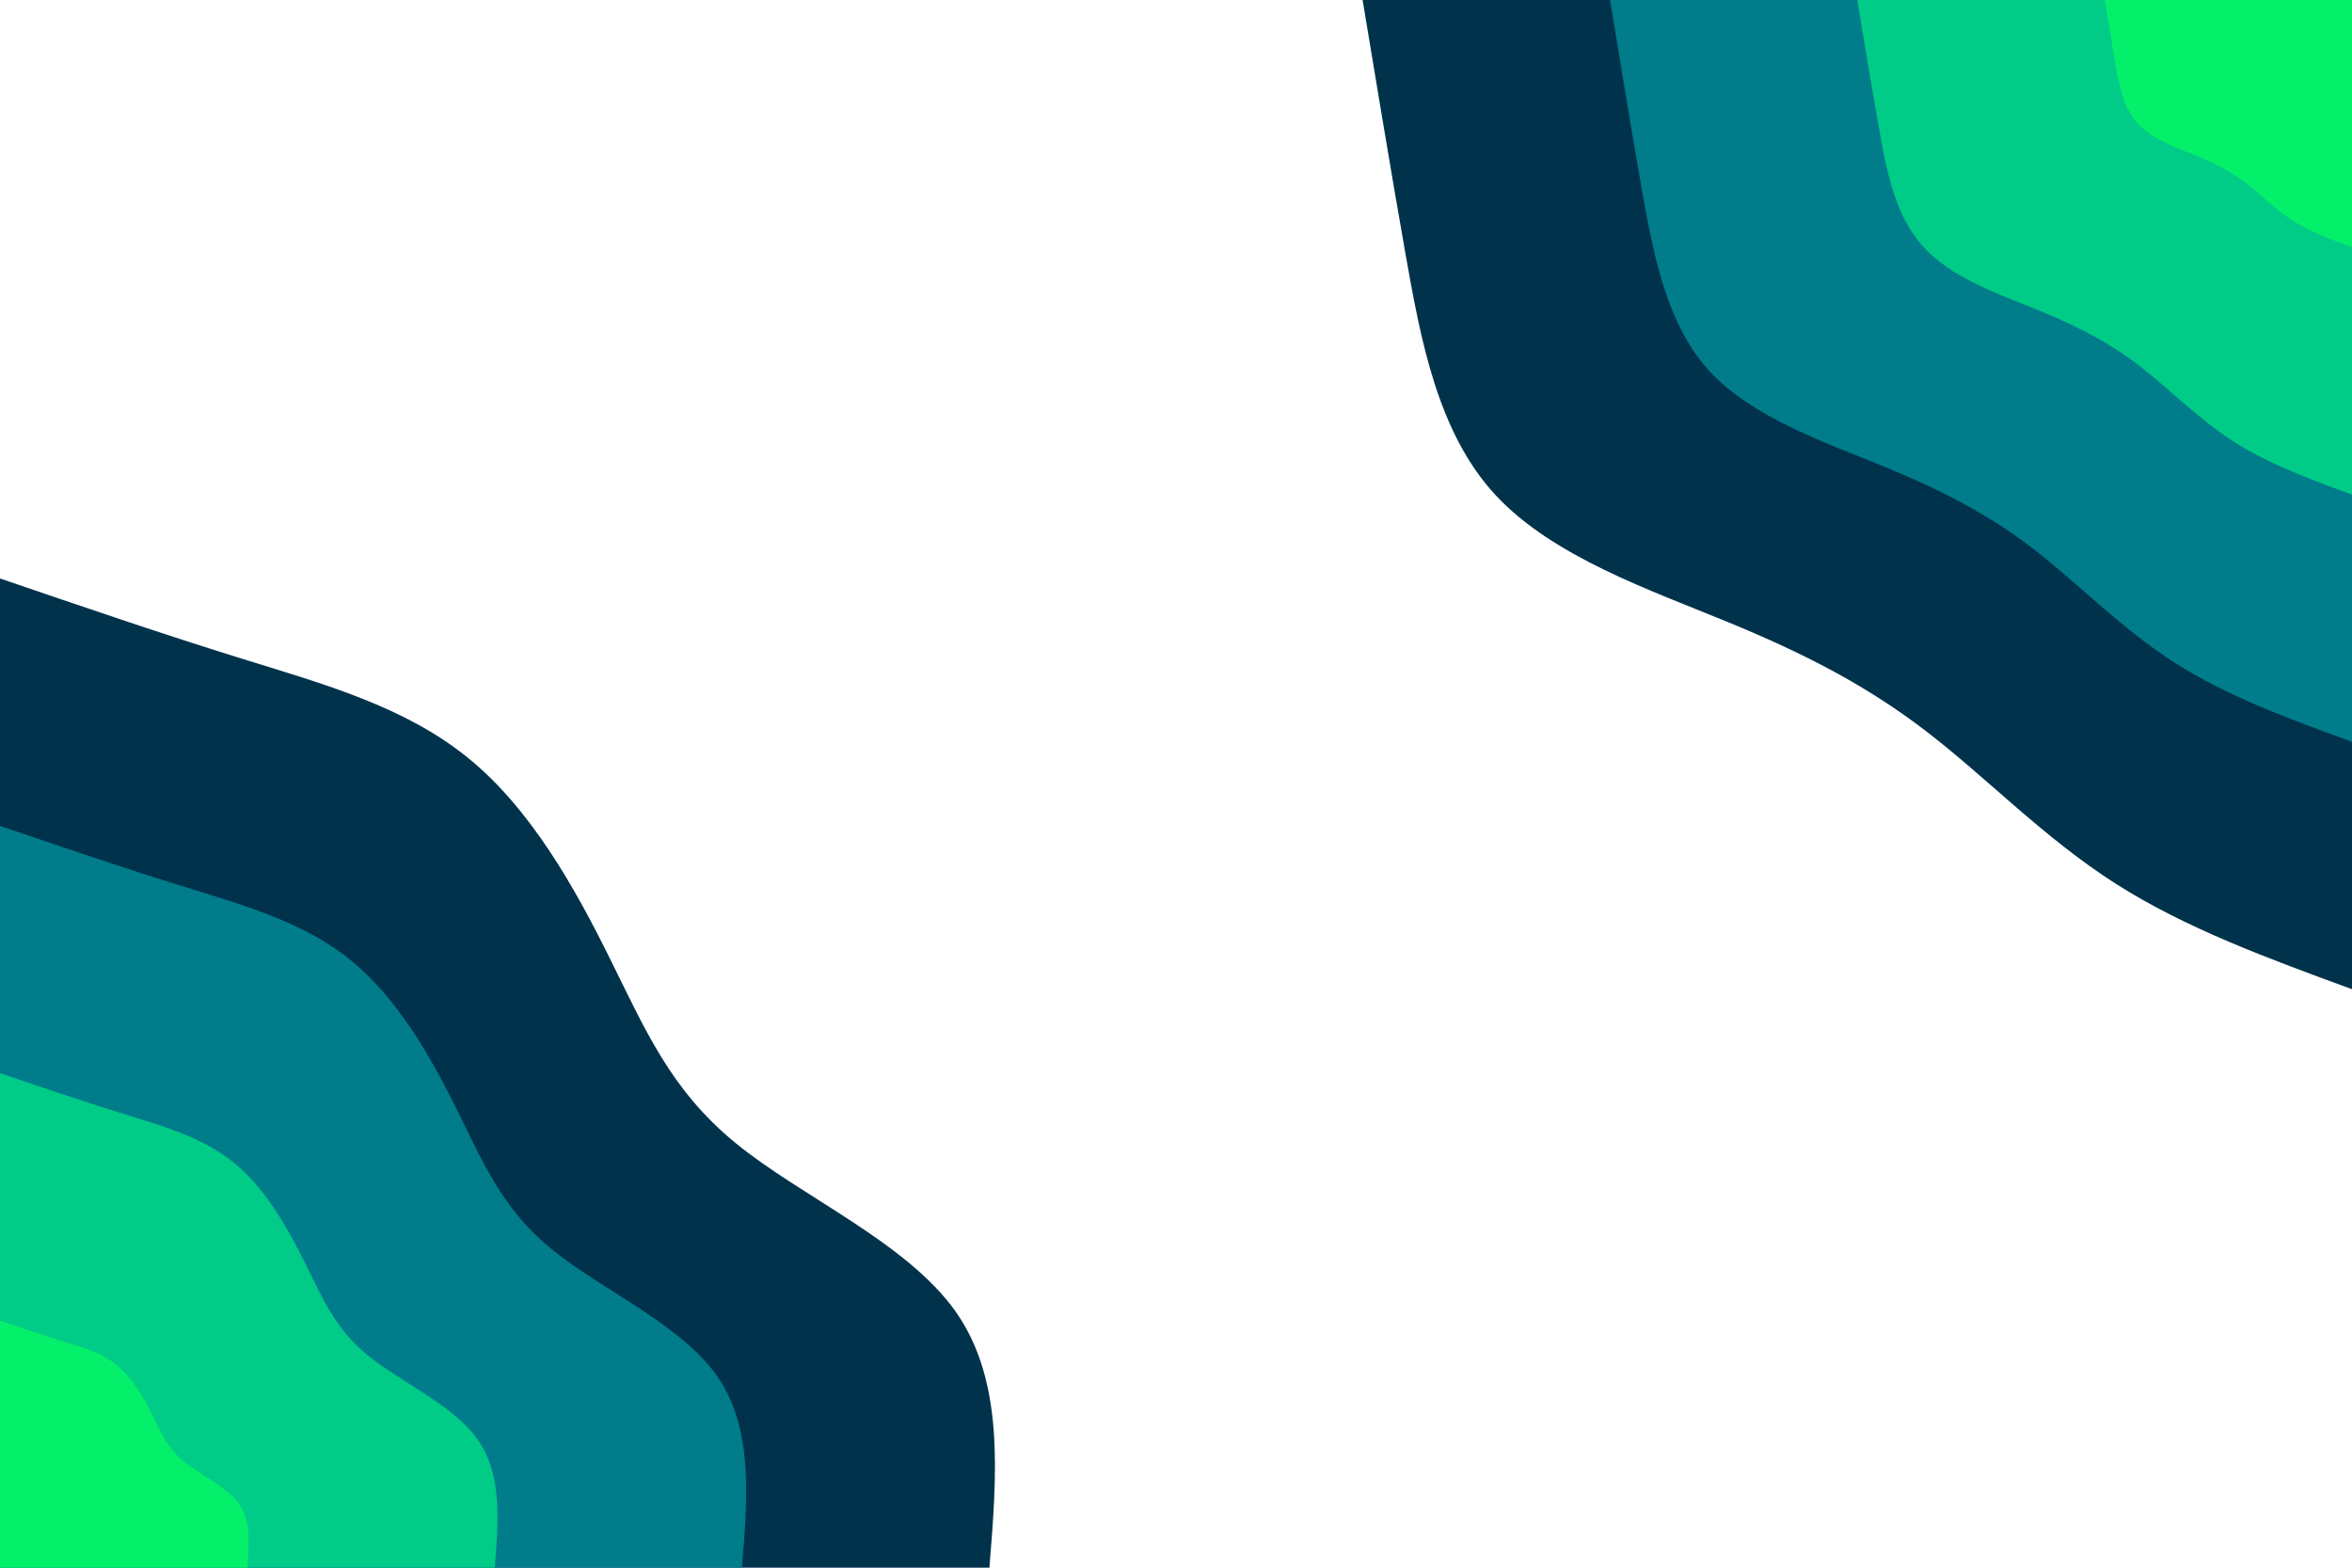 <svg id="visual" viewBox="0 0 900 600" width="900" height="600" xmlns="http://www.w3.org/2000/svg" xmlns:xlink="http://www.w3.org/1999/xlink" version="1.1"><rect x="0" y="0" width="900" height="600" fill="#fff"></rect><defs><linearGradient id="grad1_0" x1="33.3%" y1="0%" x2="100%" y2="100%"><stop offset="20%" stop-color="#04f06a" stop-opacity="1"></stop><stop offset="80%" stop-color="#04f06a" stop-opacity="1"></stop></linearGradient></defs><defs><linearGradient id="grad1_1" x1="33.3%" y1="0%" x2="100%" y2="100%"><stop offset="20%" stop-color="#04f06a" stop-opacity="1"></stop><stop offset="80%" stop-color="#00a492" stop-opacity="1"></stop></linearGradient></defs><defs><linearGradient id="grad1_2" x1="33.3%" y1="0%" x2="100%" y2="100%"><stop offset="20%" stop-color="#005672" stop-opacity="1"></stop><stop offset="80%" stop-color="#00a492" stop-opacity="1"></stop></linearGradient></defs><defs><linearGradient id="grad1_3" x1="33.3%" y1="0%" x2="100%" y2="100%"><stop offset="20%" stop-color="#005672" stop-opacity="1"></stop><stop offset="80%" stop-color="#001220" stop-opacity="1"></stop></linearGradient></defs><defs><linearGradient id="grad2_0" x1="0%" y1="0%" x2="66.7%" y2="100%"><stop offset="20%" stop-color="#04f06a" stop-opacity="1"></stop><stop offset="80%" stop-color="#04f06a" stop-opacity="1"></stop></linearGradient></defs><defs><linearGradient id="grad2_1" x1="0%" y1="0%" x2="66.7%" y2="100%"><stop offset="20%" stop-color="#00a492" stop-opacity="1"></stop><stop offset="80%" stop-color="#04f06a" stop-opacity="1"></stop></linearGradient></defs><defs><linearGradient id="grad2_2" x1="0%" y1="0%" x2="66.7%" y2="100%"><stop offset="20%" stop-color="#00a492" stop-opacity="1"></stop><stop offset="80%" stop-color="#005672" stop-opacity="1"></stop></linearGradient></defs><defs><linearGradient id="grad2_3" x1="0%" y1="0%" x2="66.7%" y2="100%"><stop offset="20%" stop-color="#001220" stop-opacity="1"></stop><stop offset="80%" stop-color="#005672" stop-opacity="1"></stop></linearGradient></defs><g transform="translate(900, 0)"><path d="M0 378.6C-31.9 366.9 -63.7 355.3 -90.6 338.1C-117.5 320.9 -139.4 298.1 -162 280.6C-184.6 263.1 -208 250.8 -238.3 238.3C-268.6 225.8 -305.9 213.1 -327.9 189.3C-349.8 165.5 -356.3 130.5 -362.2 97.1C-368.1 63.6 -373.3 31.8 -378.6 0L0 0Z" fill="#00324c"></path><path d="M0 283.9C-23.9 275.2 -47.8 266.5 -67.9 253.6C-88.1 240.7 -104.5 223.6 -121.5 210.4C-138.5 197.3 -156 188.1 -178.7 178.7C-201.5 169.4 -229.5 159.8 -245.9 142C-262.3 124.1 -267.2 97.8 -271.7 72.8C-276.1 47.7 -280 23.9 -283.9 0L0 0Z" fill="#007c8b"></path><path d="M0 189.3C-15.9 183.5 -31.9 177.6 -45.3 169C-58.7 160.4 -69.7 149.1 -81 140.3C-92.3 131.5 -104 125.4 -119.1 119.1C-134.3 112.9 -153 106.6 -163.9 94.6C-174.9 82.7 -178.2 65.2 -181.1 48.5C-184.1 31.8 -186.7 15.9 -189.3 0L0 0Z" fill="#00cb87"></path><path d="M0 94.6C-8 91.7 -15.9 88.8 -22.6 84.5C-29.4 80.2 -34.8 74.5 -40.5 70.1C-46.2 65.8 -52 62.7 -59.6 59.6C-67.2 56.5 -76.5 53.3 -82 47.3C-87.4 41.4 -89.1 32.6 -90.6 24.3C-92 15.9 -93.3 8 -94.6 0L0 0Z" fill="#04f06a"></path></g><g transform="translate(0, 600)"><path d="M0 -378.6C31.1 -368 62.2 -357.3 93.2 -347.7C124.2 -338.1 155 -329.5 179 -310C203 -290.6 220 -260.2 233.3 -233.3C246.7 -206.4 256.4 -183 281.5 -162.5C306.5 -142 346.9 -124.6 365.7 -98C384.4 -71.4 381.5 -35.7 378.6 0L0 0Z" fill="#00324c"></path><path d="M0 -283.9C23.3 -276 46.6 -268 69.9 -260.8C93.1 -253.6 116.3 -247.1 134.2 -232.5C152.2 -217.9 165 -195.2 175 -175C185 -154.8 192.3 -137.2 211.1 -121.9C229.9 -106.5 260.2 -93.4 274.3 -73.5C288.3 -53.6 286.1 -26.8 283.9 0L0 0Z" fill="#007c8b"></path><path d="M0 -189.3C15.5 -184 31.1 -178.7 46.6 -173.9C62.1 -169.1 77.5 -164.8 89.5 -155C101.5 -145.3 110 -130.1 116.7 -116.7C123.4 -103.2 128.2 -91.5 140.7 -81.3C153.3 -71 173.5 -62.3 182.8 -49C192.2 -35.7 190.8 -17.9 189.3 0L0 0Z" fill="#00cb87"></path><path d="M0 -94.6C7.8 -92 15.5 -89.3 23.3 -86.9C31 -84.5 38.8 -82.4 44.7 -77.5C50.7 -72.6 55 -65.1 58.3 -58.3C61.7 -51.6 64.1 -45.7 70.4 -40.6C76.6 -35.5 86.7 -31.1 91.4 -24.5C96.1 -17.9 95.4 -8.9 94.6 0L0 0Z" fill="#04f06a"></path></g></svg>